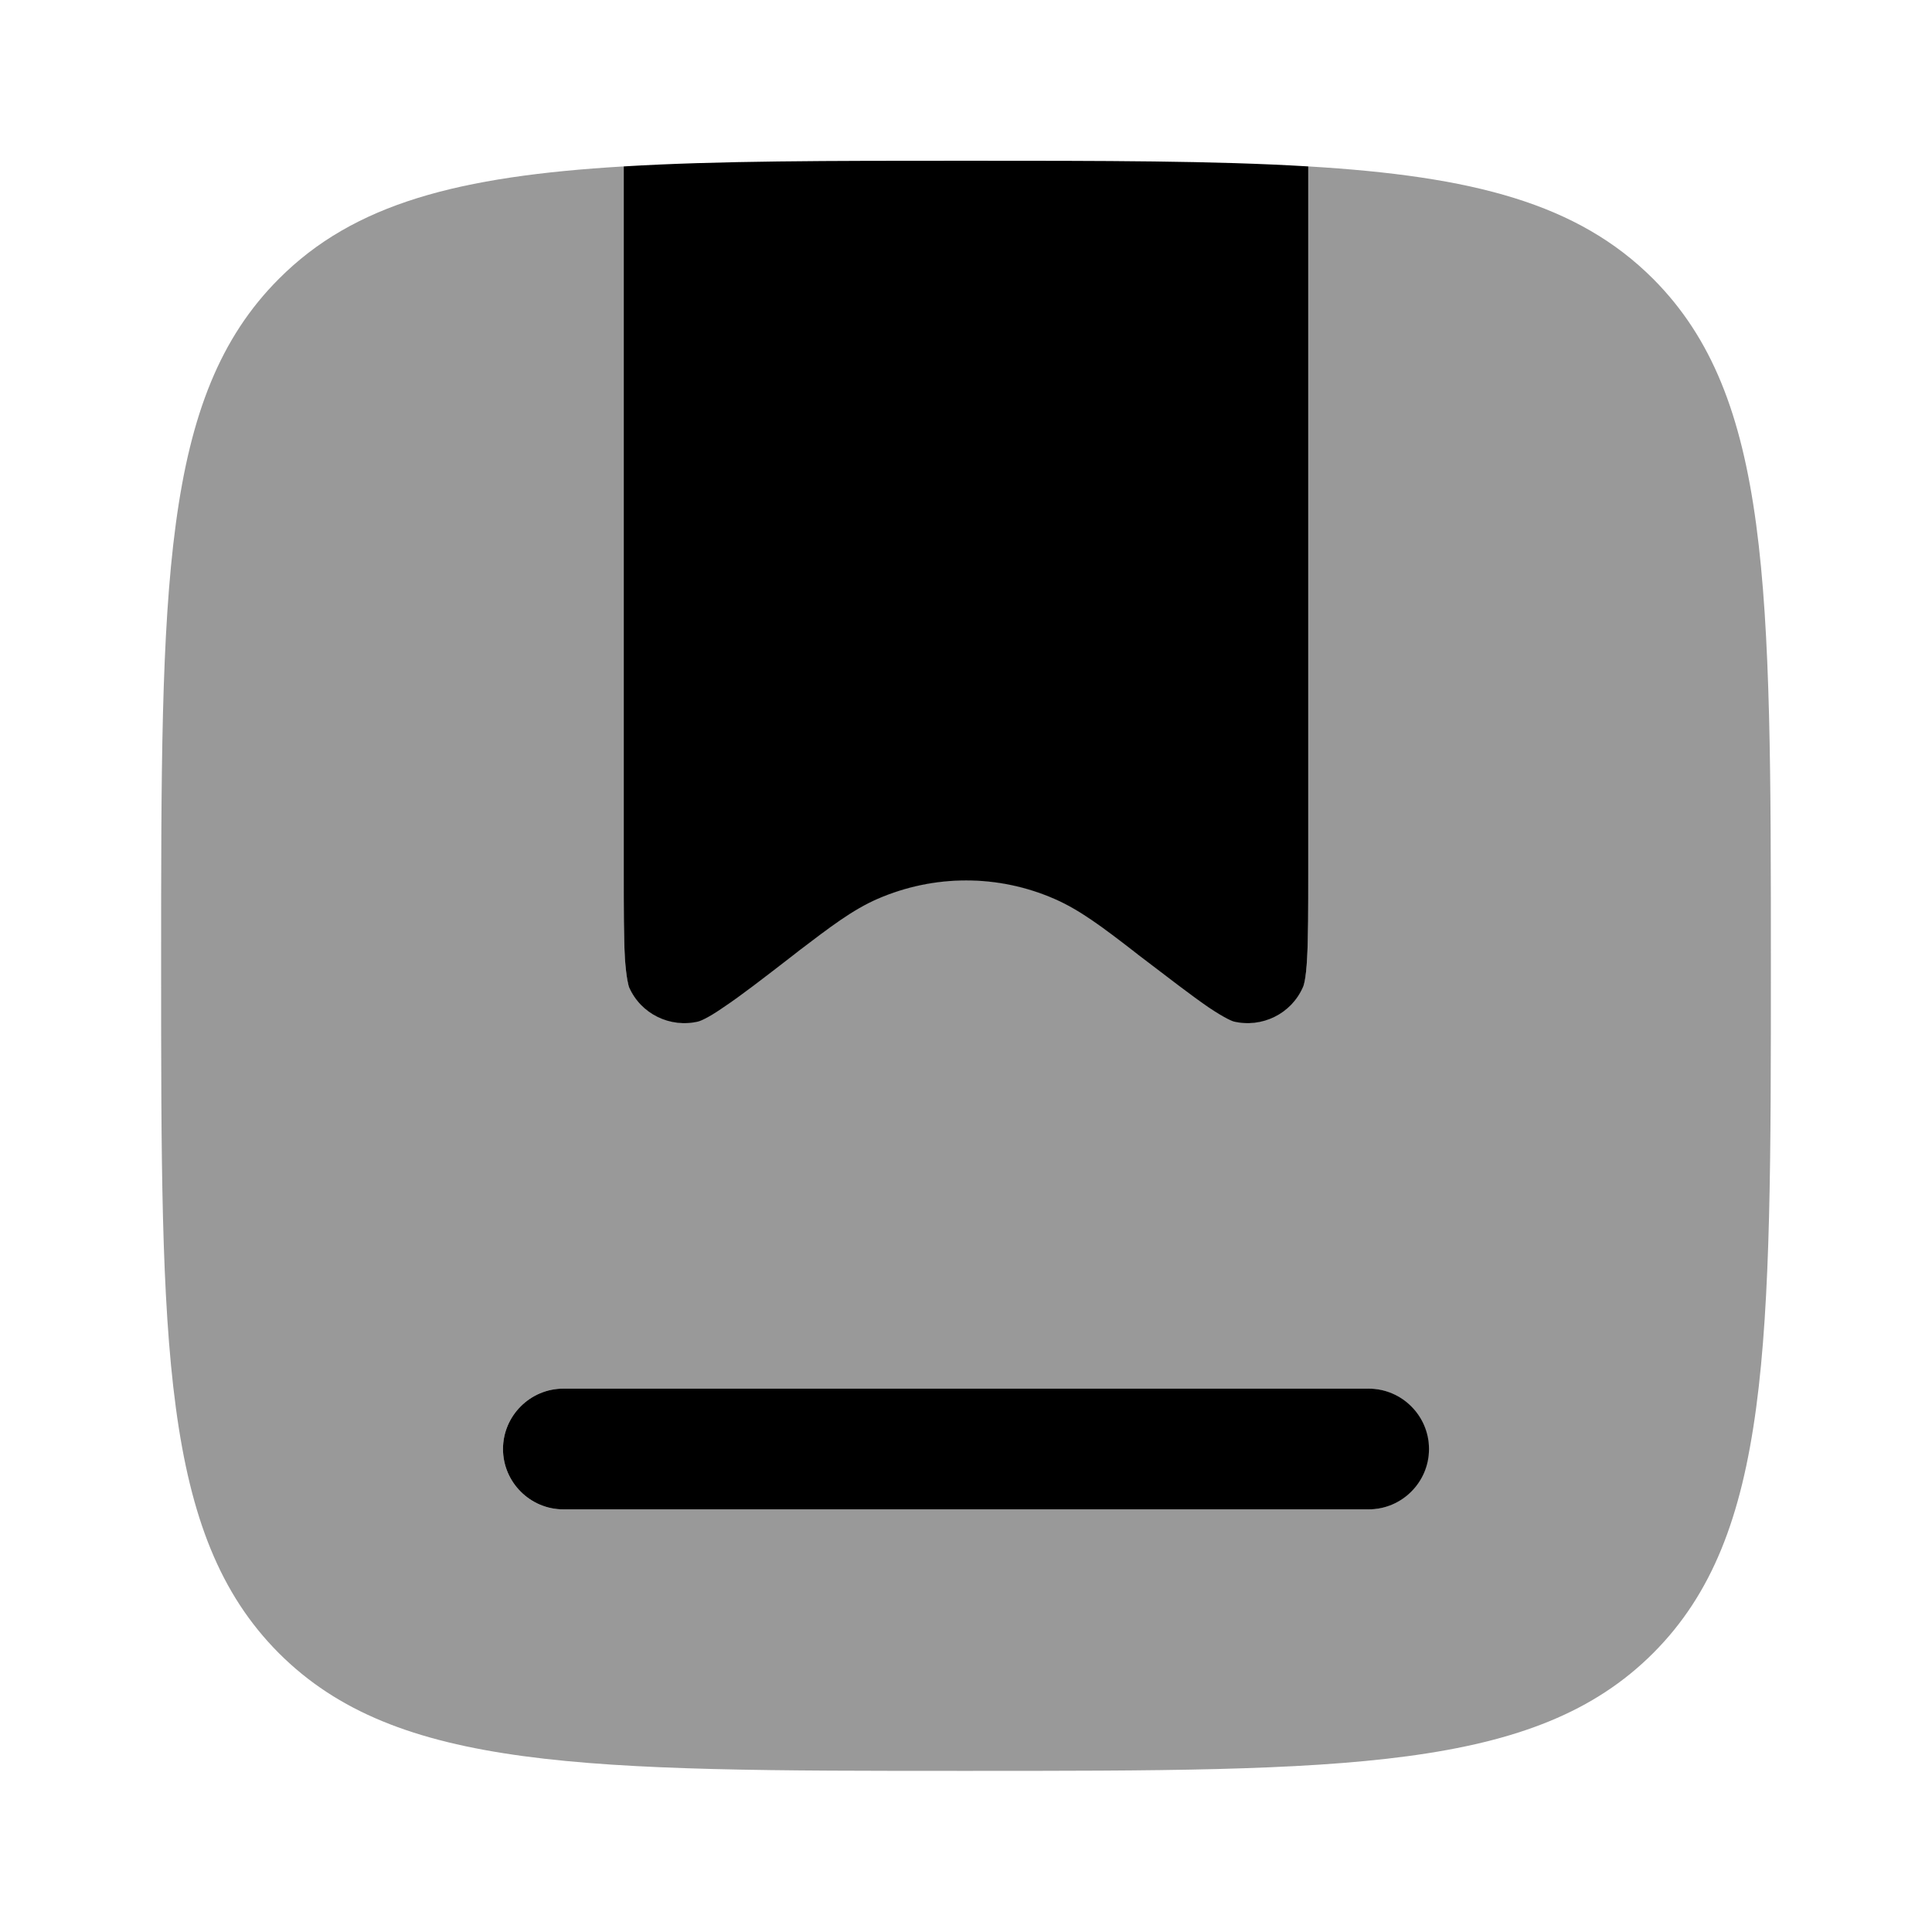 <svg xmlns="http://www.w3.org/2000/svg" viewBox="0 0 512 512"><!--!Font Awesome Pro 6.6.0 by @fontawesome - https://fontawesome.com License - https://fontawesome.com/license (Commercial License) Copyright 2024 Fonticons, Inc.--><path class="fa-secondary" opacity=".4" d="M42.7 255.4l0 .6c0 100.6 0 150.8 31.2 182.1c31.2 31.2 81.3 31.2 181.5 31.2l.6 0c100.6 0 150.9 0 182.1-31.2s31.2-81.5 31.2-182.1s0-150.8-31.2-182.1c-20-20-47.7-27.2-91.4-29.8l0 186.4c0 10.6 0 17.8-.3 23.3c-.3 5.6-.9 7.3-1.1 7.7c-3.1 7.1-10.9 10.9-18.4 9.1c-.3-.1-2.1-.7-6.7-3.8c-4.5-3.1-10.2-7.5-18.6-13.9l-1.4-1.1c-7.9-6.1-14.1-10.8-20.8-13.7c-14.9-6.5-31.8-6.5-46.8 0c-6.7 2.9-12.9 7.7-20.8 13.7l-1.4 1.1c-8.4 6.5-14.1 10.9-18.6 13.9c-4.6 3.2-6.4 3.7-6.7 3.8c-7.5 1.8-15.3-2-18.4-9.1c-.1-.3-.7-2.1-1.1-7.7c-.3-5.4-.3-12.7-.3-23.3l0-186.4c-43.7 2.6-71.5 9.8-91.4 29.8c-31.2 31.2-31.2 81.3-31.2 181.5zM133.3 384c0-8.8 7.2-16 16-16l213.3 0c8.8 0 16 7.2 16 16s-7.2 16-16 16l-213.3 0c-8.8 0-16-7.2-16-16z"/><path class="fa-primary" d="M149.3 368c-8.8 0-16 7.2-16 16s7.2 16 16 16H362.7c8.8 0 16-7.2 16-16s-7.2-16-16-16H149.3zm16.3-114.2c-.3-5.4-.3-12.7-.3-23.3V44.1c24.7-1.5 54.4-1.5 90.7-1.5s66 0 90.7 1.5V230.6c0 10.6 0 17.8-.3 23.3c-.3 5.6-.9 7.3-1.1 7.7c-3.1 7.1-10.9 10.9-18.4 9.1c-.3-.1-2.1-.7-6.7-3.8c-4.5-3.1-10.2-7.5-18.6-13.9l-1.4-1.1c-7.9-6.1-14.1-10.8-20.8-13.7c-14.9-6.5-31.8-6.5-46.8 0c-6.7 2.9-12.9 7.7-20.8 13.7l-1.4 1.1c-8.4 6.5-14.1 10.9-18.6 13.9c-4.6 3.2-6.4 3.7-6.7 3.8c-7.5 1.8-15.3-2-18.4-9.1c-.1-.3-.7-2.1-1.1-7.7z"/></svg>